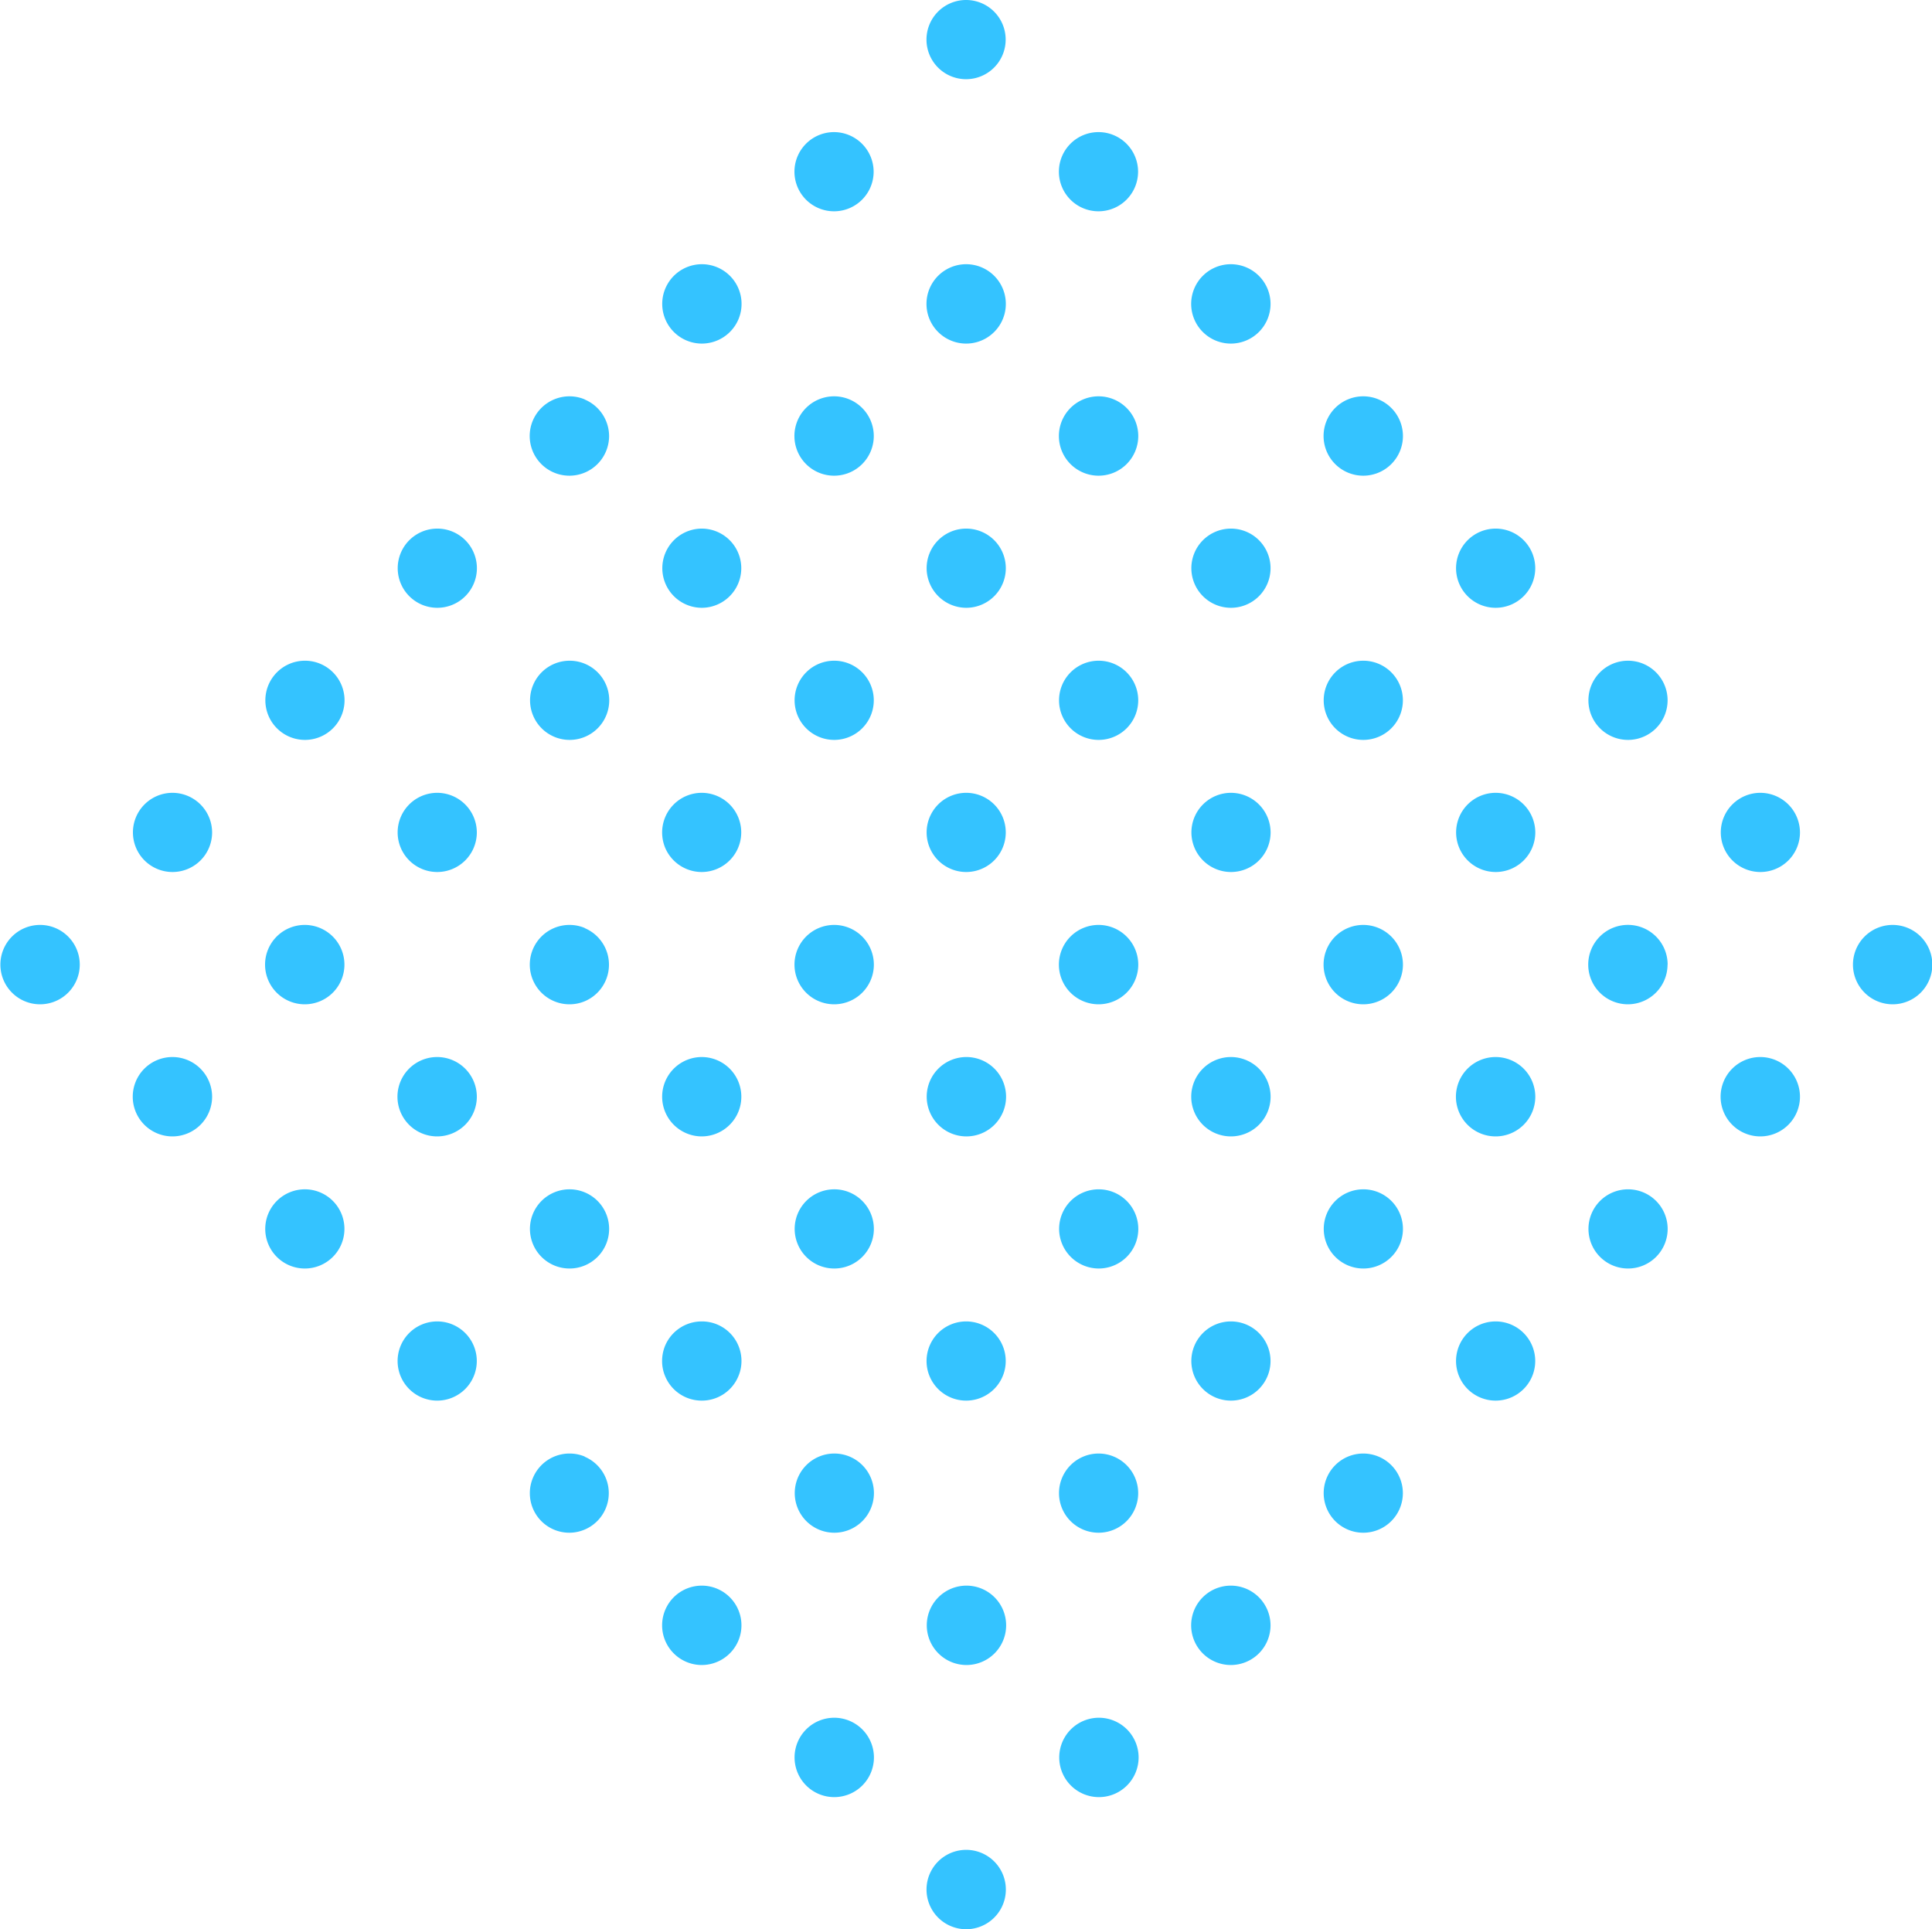 <svg xmlns="http://www.w3.org/2000/svg" width="105.156" height="105"><path d="M81.4 28.77a2.155 2.155 0 102.161 2.15 2.154 2.154 0 00-2.161-2.15zm-14.406 0a2.155 2.155 0 102.16 2.15 2.155 2.155 0 00-2.162-2.15zm0-14.39a2.16 2.16 0 102.16 2.16 2.163 2.163 0 00-2.162-2.16zm-14.407 0a2.16 2.16 0 100 4.32 2.16 2.16 0 10-.002-4.32zm21.61 21.58a2.155 2.155 0 102.16 2.16 2.156 2.156 0 00-2.157-2.16zm14.407 0a2.155 2.155 0 102.161 2.16 2.157 2.157 0 00-2.165-2.16zM74.2 21.57a2.16 2.16 0 102.16 2.16 2.163 2.163 0 00-2.16-2.16zm-14.407 0a2.16 2.16 0 102.161 2.16 2.163 2.163 0 00-2.166-2.16zM95.81 57.53a2.16 2.16 0 102.16 2.16 2.162 2.162 0 00-2.165-2.16zm-14.407 0a2.16 2.16 0 102.161 2.16 2.162 2.162 0 00-2.164-2.16zm-14.406 0a2.16 2.16 0 102.16 2.16 2.163 2.163 0 00-2.165-2.16zM95.81 43.15a2.155 2.155 0 102.16 2.16 2.162 2.162 0 00-2.165-2.16zm-14.407 0a2.155 2.155 0 102.161 2.16 2.162 2.162 0 00-2.164-2.16zm-14.406 0a2.155 2.155 0 102.16 2.16 2.163 2.163 0 00-2.165-2.16zm-14.407 0a2.155 2.155 0 100 4.31 2.155 2.155 0 10-.005-4.31zM74.2 64.73a2.155 2.155 0 102.16 2.15 2.154 2.154 0 00-2.16-2.15zm14.407 0a2.155 2.155 0 102.161 2.15 2.154 2.154 0 00-2.168-2.15zM74.2 50.34a2.16 2.16 0 102.16 2.16 2.163 2.163 0 00-2.16-2.16zm16.567 2.16a2.161 2.161 0 10-2.161 2.16 2.163 2.163 0 002.156-2.16zm12.247-2.16a2.16 2.16 0 102.16 2.16 2.163 2.163 0 00-2.165-2.16zm-43.221 0a2.16 2.16 0 102.161 2.16 2.163 2.163 0 00-2.166-2.16zm7.2 35.96a2.16 2.16 0 102.16 2.16 2.163 2.163 0 00-2.161-2.16zm14.406-14.38a2.155 2.155 0 102.161 2.15 2.154 2.154 0 00-2.16-2.15zm-14.406 0a2.155 2.155 0 102.16 2.15 2.155 2.155 0 00-2.161-2.15zm-14.407 0a2.155 2.155 0 100 4.31 2.155 2.155 0 10-.001-4.31zm21.61 7.19a2.155 2.155 0 102.16 2.16 2.156 2.156 0 00-2.156-2.16zm-14.407 0a2.155 2.155 0 102.161 2.16 2.157 2.157 0 00-2.162-2.16zm-7.2 21.57a2.16 2.16 0 100 4.32 2.16 2.16 0 10-.004-4.32zm0-96.37a2.155 2.155 0 10-2.162-2.15 2.154 2.154 0 002.157 2.15zm-7.2 2.88a2.155 2.155 0 102.162 2.16 2.163 2.163 0 00-2.171-2.16zm14.408 4.31a2.155 2.155 0 10-2.163-2.15 2.155 2.155 0 002.154 2.15zm-7.2 21.58a2.155 2.155 0 10-2.162-2.16 2.163 2.163 0 002.149 2.16zm-7.2 2.88a2.155 2.155 0 102.162 2.16 2.156 2.156 0 00-2.179-2.16zm14.408 4.31a2.155 2.155 0 10-2.163-2.15 2.155 2.155 0 002.146 2.15zm-14.408-18.7a2.16 2.16 0 102.162 2.16 2.163 2.163 0 00-2.179-2.16zm-13.565.17a2.14 2.14 0 00-.84-.17 2.17 2.17 0 00-1.991 1.32 2.16 2.16 0 001.991 3 2.16 2.16 0 002.16-2.16 2.168 2.168 0 00-1.337-1.99zm20.769 40.11a2.16 2.16 0 10-2.162-2.16 2.163 2.163 0 002.145 2.16zm-7.2 2.88a2.155 2.155 0 102.162 2.15 2.154 2.154 0 00-2.183-2.15zm14.408 4.31a2.155 2.155 0 10-2.163-2.16 2.163 2.163 0 002.142 2.16zm-14.408-18.7a2.16 2.16 0 102.162 2.16 2.163 2.163 0 00-2.183-2.16zm-13.565.17a2.14 2.14 0 00-.84-.17 2.16 2.16 0 100 4.32 2.14 2.14 0 00.84-.17 2.16 2.16 0 00-.021-3.98zm20.769 40.11a2.16 2.16 0 10-2.162-2.16 2.163 2.163 0 002.141 2.16zm-7.2 2.87a2.16 2.16 0 102.162 2.16 2.163 2.163 0 00-2.187-2.16zm14.408 0a2.16 2.16 0 102.16 2.16 2.163 2.163 0 00-2.185-2.16zM45.405 79.11a2.155 2.155 0 102.162 2.16 2.156 2.156 0 00-2.187-2.16zm-13.565.17a2.14 2.14 0 00-.84-.17 2.155 2.155 0 00-1.991 1.32 2.1 2.1 0 00-.17.84A2.147 2.147 0 0031 83.42a2.154 2.154 0 00.815-4.14zm6.364-50.51a2.155 2.155 0 100 4.31 2.155 2.155 0 10-.025-4.31zm-14.409 0a2.155 2.155 0 102.162 2.15 2.154 2.154 0 00-2.187-2.15zm14.409-14.39a2.16 2.16 0 100 4.32 2.166 2.166 0 001.988-1.32 2.16 2.16 0 00-2.013-3zM16.591 35.96a2.155 2.155 0 102.162 2.16 2.155 2.155 0 00-2.187-2.16zm14.409 0a2.155 2.155 0 102.16 2.16 2.156 2.156 0 00-2.185-2.16zm7.2 21.57a2.16 2.16 0 100 4.32 2.16 2.16 0 00-.021-4.32zm-14.409 0a2.16 2.16 0 102.162 2.16 2.162 2.162 0 00-2.183-2.16zm-14.406 0a2.16 2.16 0 102.16 2.16 2.163 2.163 0 00-2.181-2.16zM38.2 43.15a2.157 2.157 0 00-2.161 2.16 2.191 2.191 0 00.169.84 2.162 2.162 0 001.992 1.31 2.155 2.155 0 10-.021-4.31zm-14.409 0a2.155 2.155 0 102.162 2.16 2.162 2.162 0 00-2.183-2.16zm-14.406 0a2.155 2.155 0 102.16 2.16 2.163 2.163 0 00-2.181-2.16zm7.2 21.58a2.155 2.155 0 102.162 2.15 2.153 2.153 0 00-2.181-2.15zm14.409 0a2.155 2.155 0 102.16 2.15 2.154 2.154 0 00-2.179-2.15zM16.585 50.34a2.16 2.16 0 102.162 2.16 2.162 2.162 0 00-2.181-2.16zm-14.406 0a2.16 2.16 0 102.162 2.16 2.162 2.162 0 00-2.181-2.16zM38.198 86.3a2.16 2.16 0 100 4.32 2.166 2.166 0 001.988-1.32 2.16 2.16 0 00-2.007-3zm0-14.38a2.162 2.162 0 00-1.992 1.31 2.191 2.191 0 00-.169.84 2.117 2.117 0 00.169.84 2.155 2.155 0 001.992 1.32 2.151 2.151 0 001.988-1.32 2.1 2.1 0 00.171-.84 2.15 2.15 0 00-2.178-2.15zm-14.409 0a2.155 2.155 0 102.162 2.15 2.154 2.154 0 00-2.181-2.15z" fill="#34c3ff" fill-rule="evenodd"/></svg>